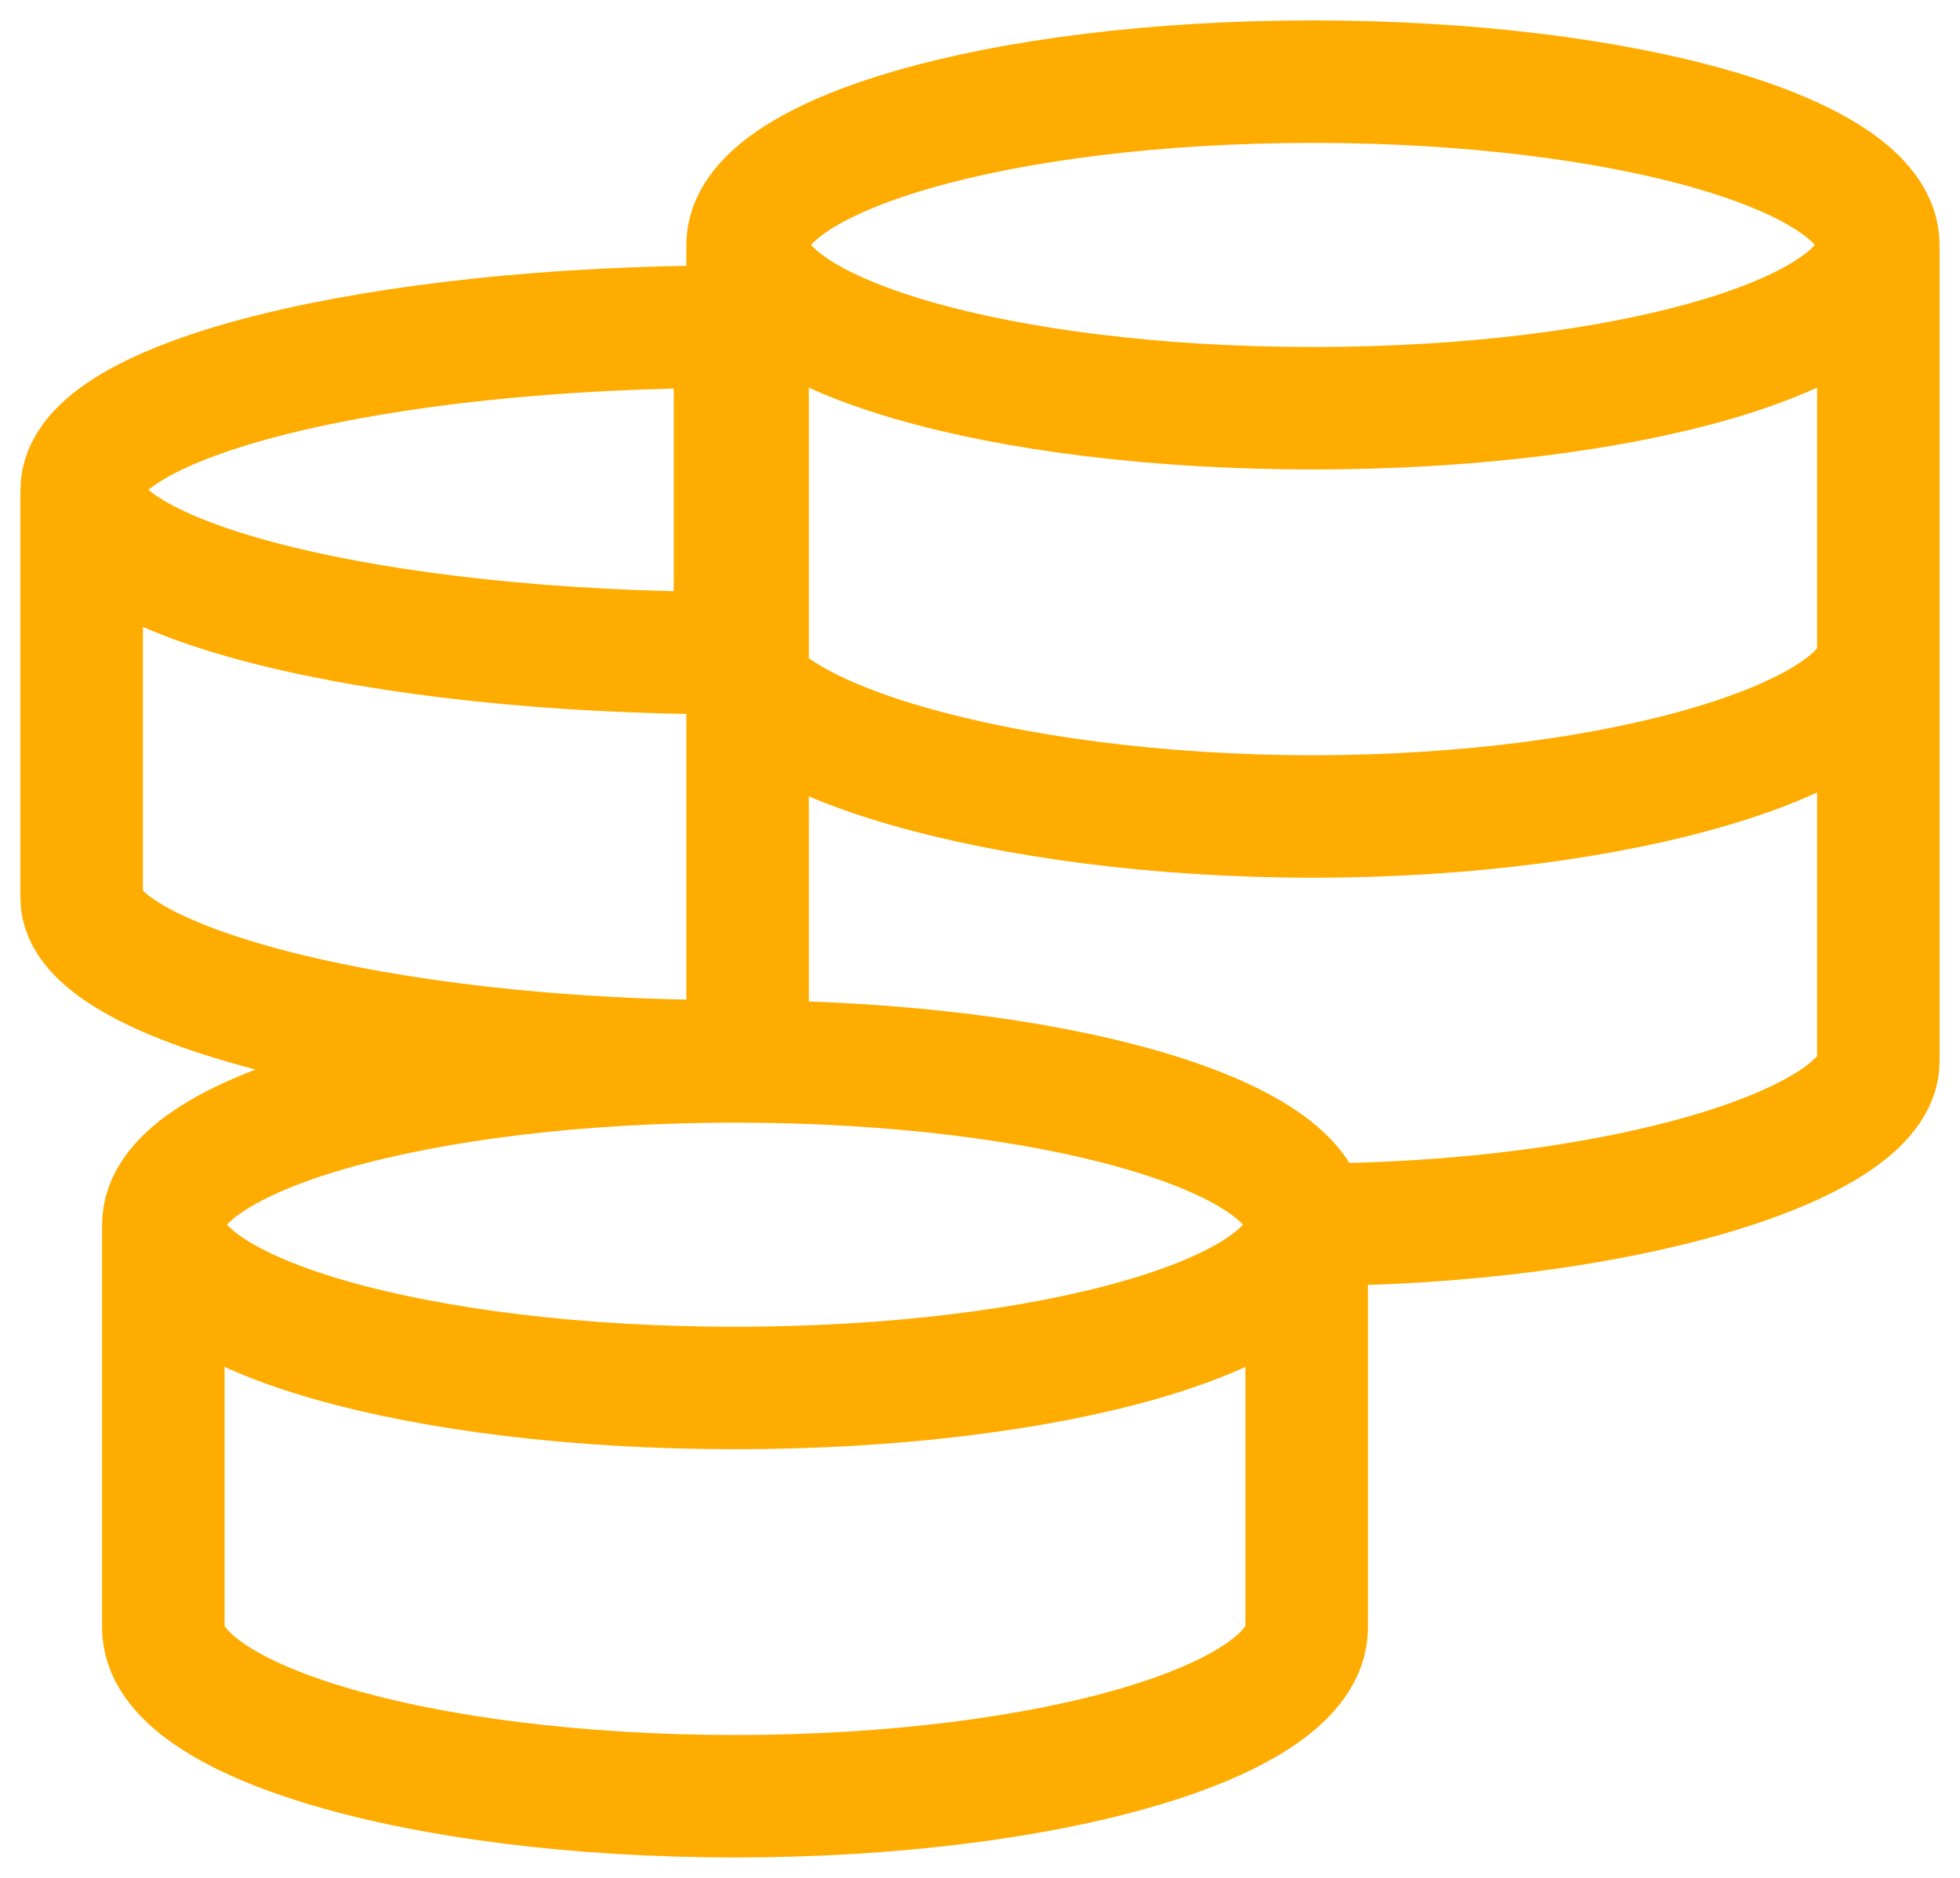 <svg width="24" height="23" viewBox="0 0 24 23" fill="none" xmlns="http://www.w3.org/2000/svg">
<path d="M16 15C16 13.895 12.866 13 9 13M16 15C16 16.105 12.866 17 9 17C5.134 17 2 16.105 2 15M16 15V19.937C16 21.076 12.866 22 9 22C5.134 22 2 21.077 2 19.937V15M16 15C19.824 15 23 14.013 23 13V3M9 13C5.134 13 2 13.895 2 15M9 13C4.582 13 1 12.013 1 11V6M1 6C1 4.895 4.582 4 9 4V8M1 6C1 7.105 4.582 8 9 8M9 8C9 9.013 12.253 10 16.077 10C19.9 10 23 9.013 23 8M23 3C23 1.895 19.9 1 16.077 1C12.253 1 9.154 1.895 9.154 3M23 3C23 4.105 19.9 5 16.077 5C12.254 5 9.154 4.105 9.154 3M9.154 3V13.166" stroke="#FFAC00" stroke-width="1.5"/>
</svg>
